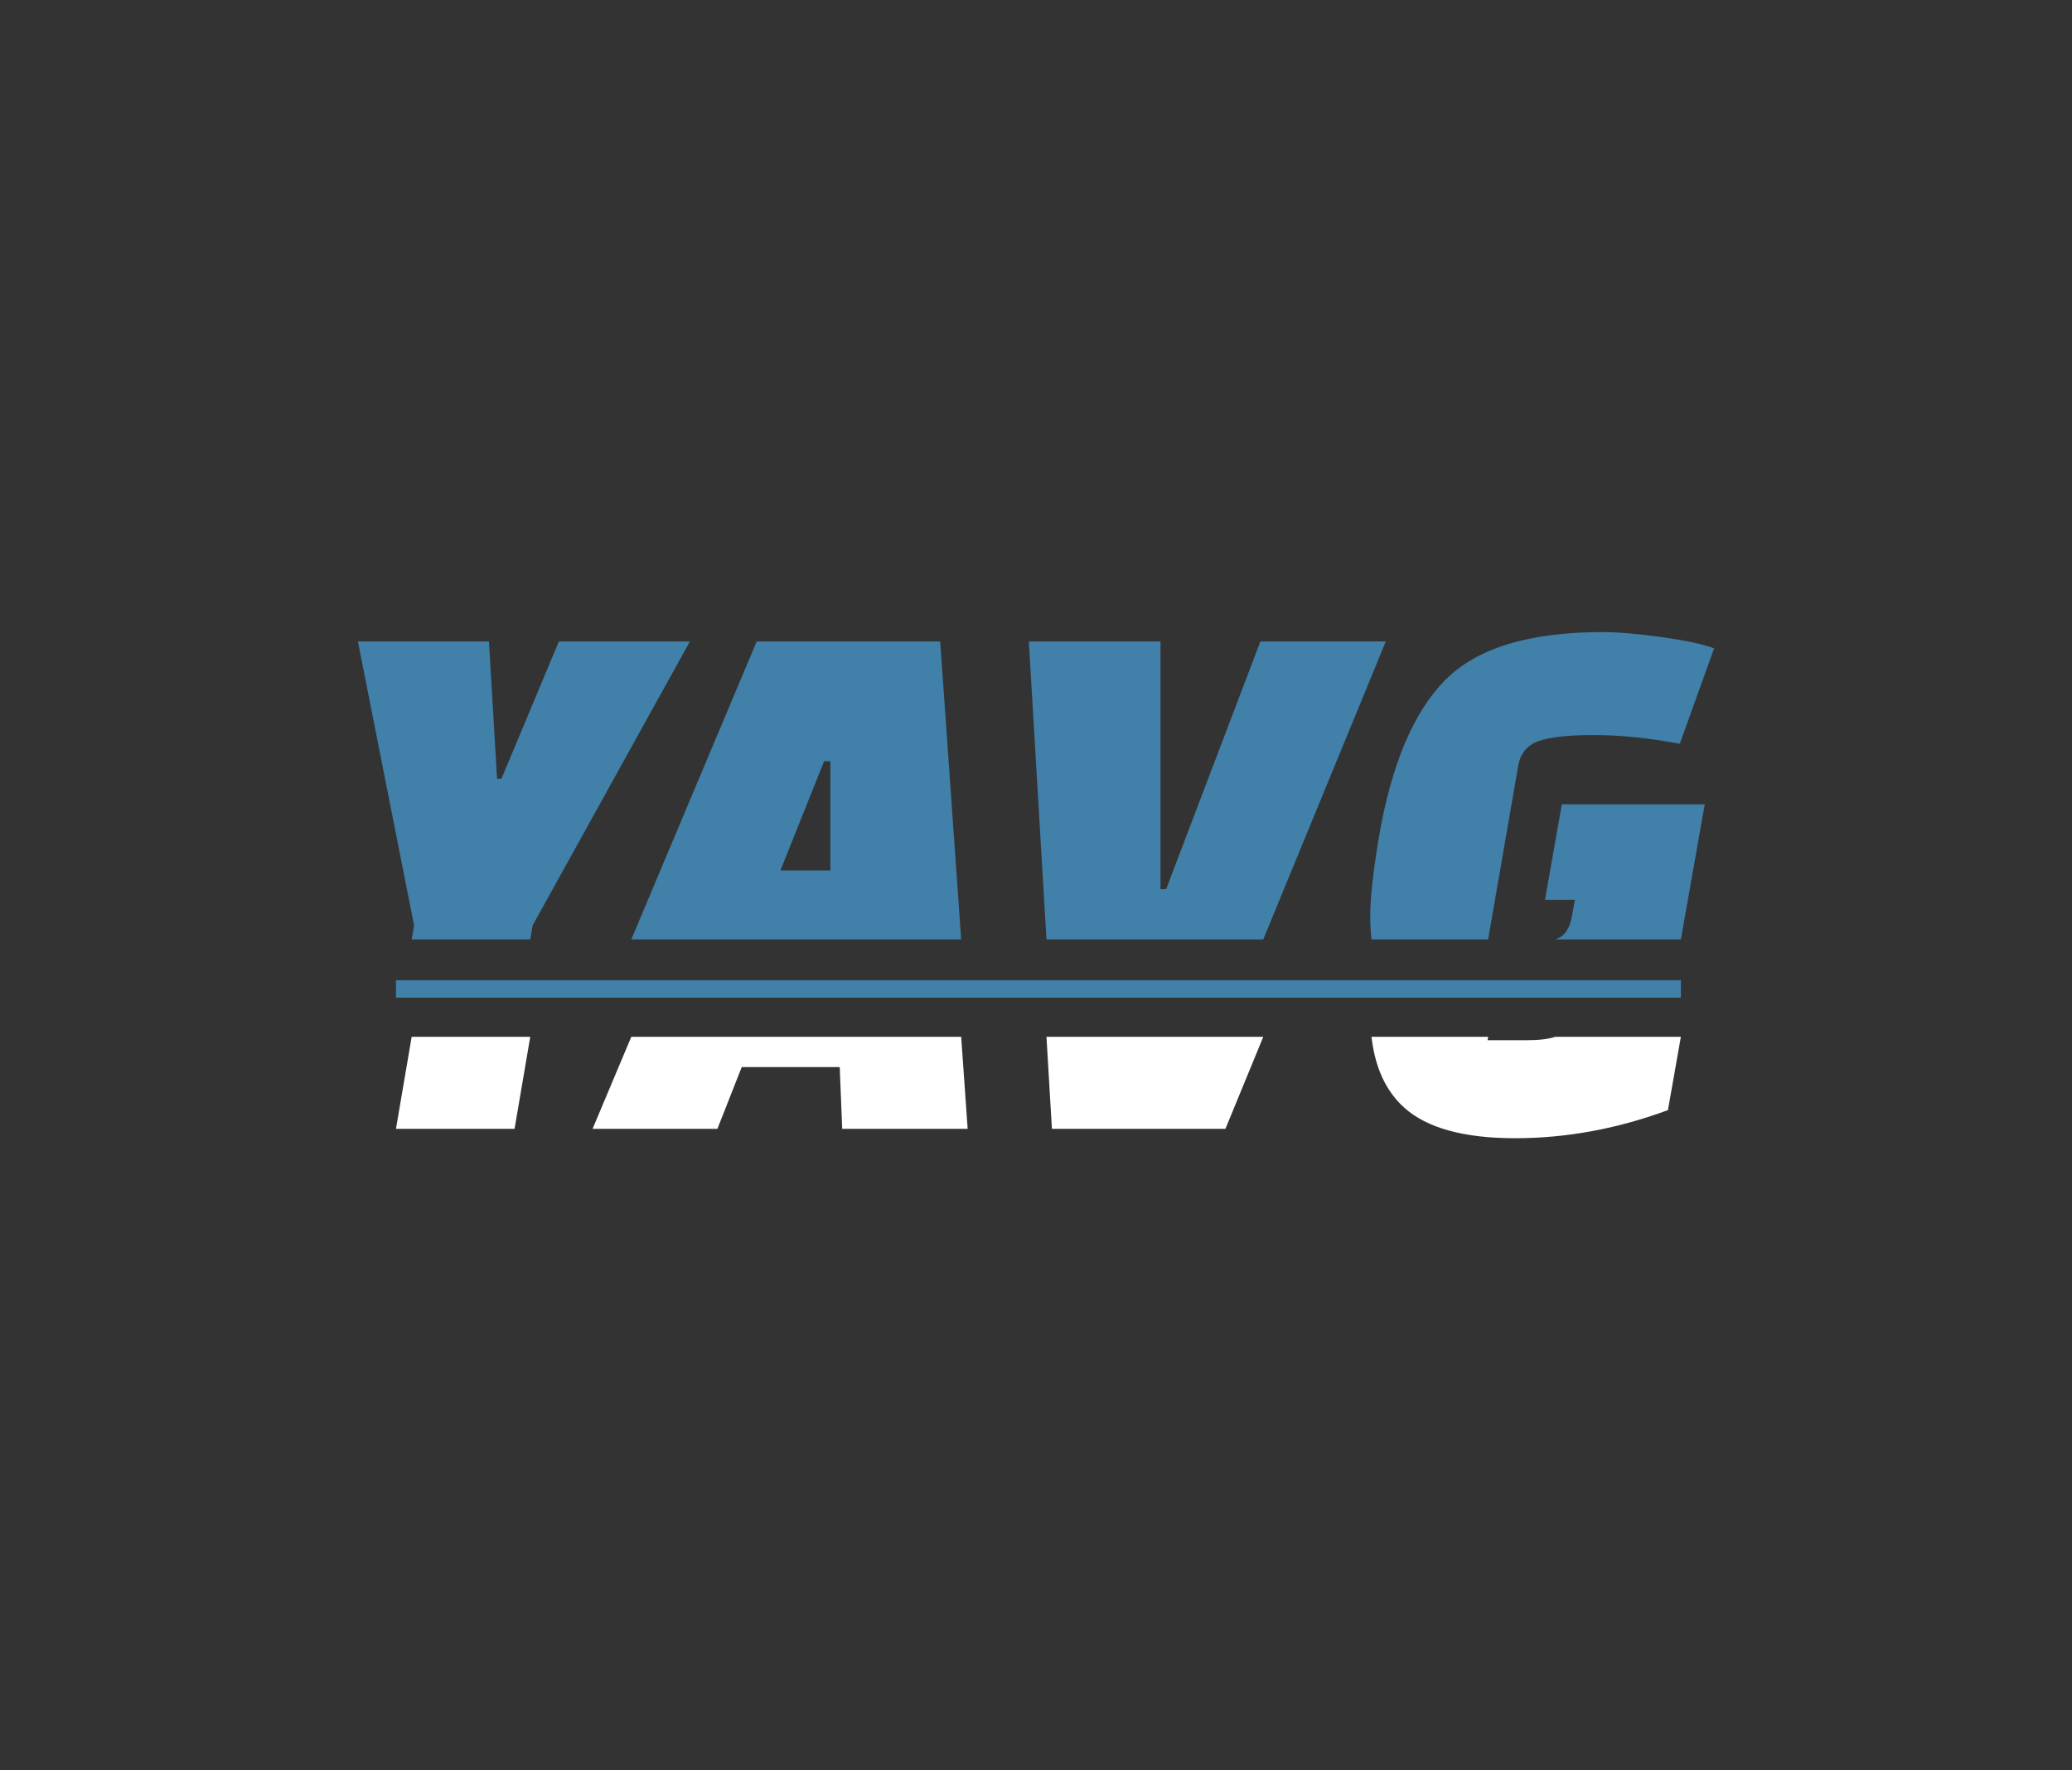 <svg xmlns:mydata="http://www.w3.org/2000/svg" mydata:contrastcolor="F0E87B" mydata:template="blackMagicHex1" mydata:presentation="2.5" mydata:layouttype="" mydata:specialfontid="" mydata:id1="222" mydata:id2="222" mydata:companyname="YAVG" mydata:companytagline="" version="1.1" xmlns="http://www.w3.org/2000/svg" xmlns:xlink="http://www.w3.org/1999/xlink" viewBox="0 0 550 470" class="done"><rect x="0" y="0" width="550" height="470" fill="#333333" stroke="none"/><g fill="none" fill-rule="nonzero" stroke="none" stroke-width="1" stroke-linecap="butt" stroke-linejoin="miter" stroke-miterlimit="10" stroke-dasharray="" stroke-dashoffset="0" font-family="none" font-weight="none" font-size="none" text-anchor="none" style="mix-blend-mode: normal"><g><g><path d="M129.791,170.299l2.154,36.447h1.16l15.242,-36.447h34.791l-41.749,75.38l-0.635,3.724h-31.477l0.635,-3.724l-14.91,-75.38zM200.863,170.299h48.707l5.569,79.104h-87.563zM218.755,202.108l-11.597,28.992h13.254v-28.992zM334.558,170.299h33.3l-32.528,79.104l-57.552,0l-4.683,-79.104h34.956v65.771h1.491zM417.227,243.359l0.828,-4.473h-7.952l4.473,-25.347h37.938l-6.335,35.864h-33.35c0.298,-0.101 0.577,-0.21 0.836,-0.328c1.822,-0.828 3.01,-2.734 3.562,-5.716zM363.716,243.194c0,-4.749 0.773,-11.763 2.319,-21.04c3.313,-19.218 9.167,-33.079 17.561,-41.583c8.394,-8.504 22.31,-12.757 41.749,-12.757c4.087,0 9.305,0.442 15.656,1.325c6.351,0.884 11.017,1.878 13.999,2.982l-9.112,25.347c-8.283,-1.546 -15.877,-2.319 -22.78,-2.319c-6.903,0 -11.845,0.552 -14.827,1.657c-2.982,1.104 -4.749,3.313 -5.301,6.627l-7.96,45.97h-30.966c-0.225,-1.96 -0.338,-4.03 -0.338,-6.21z" fill="#4080a9"></path><path d="M136.583,299.701h-31.477l4.169,-24.439h31.477zM190.426,299.701h-33.134l10.284,-24.439h87.563l1.721,24.439h-33.3l-0.663,-16.401h-26.01l-6.461,16.401M325.281,299.701h-46.056l-1.447,-24.439h57.552zM442.74,294.731c-13.474,4.97 -27.004,7.455 -40.589,7.455c-13.585,0 -23.387,-2.706 -29.406,-8.118c-4.855,-4.365 -7.752,-10.634 -8.691,-18.807h30.966l-0.158,0.914h10.437c3.221,0 5.731,-0.305 7.53,-0.914l33.35,0z" fill="#ffffff"></path><path d="M105.106,264.872v-4.618h341.074v4.618z" fill="#4080a9"></path></g></g></g></svg>